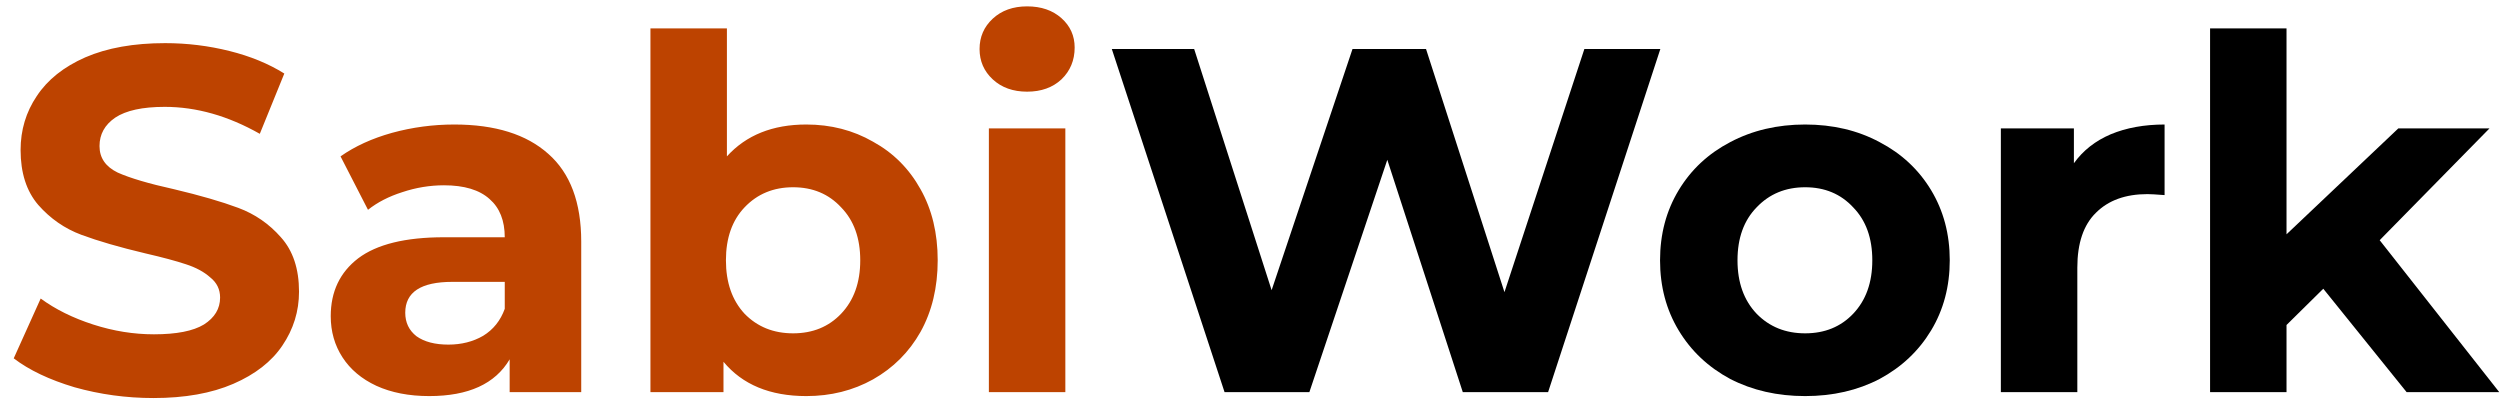<svg width="102" height="17" viewBox="0 0 102 17" fill="none" xmlns="http://www.w3.org/2000/svg">
<path d="M6.26 16.24C5.153 16.24 4.08 16.093 3.04 15.8C2.013 15.493 1.187 15.1 0.56 14.62L1.66 12.18C2.26 12.62 2.973 12.973 3.8 13.24C4.627 13.507 5.453 13.64 6.28 13.64C7.2 13.64 7.88 13.507 8.32 13.24C8.76 12.96 8.98 12.593 8.98 12.14C8.98 11.807 8.847 11.533 8.58 11.32C8.327 11.093 7.993 10.913 7.58 10.78C7.18 10.647 6.633 10.5 5.94 10.34C4.873 10.087 4 9.833 3.32 9.58C2.64 9.327 2.053 8.92 1.56 8.36C1.08 7.8 0.84 7.053 0.84 6.12C0.84 5.307 1.06 4.573 1.5 3.92C1.94 3.253 2.6 2.727 3.48 2.34C4.373 1.953 5.46 1.76 6.74 1.76C7.633 1.76 8.507 1.867 9.36 2.08C10.213 2.293 10.96 2.6 11.6 3L10.6 5.46C9.307 4.727 8.013 4.36 6.72 4.36C5.813 4.36 5.14 4.507 4.7 4.8C4.273 5.093 4.06 5.48 4.06 5.96C4.06 6.44 4.307 6.8 4.8 7.04C5.307 7.267 6.073 7.493 7.1 7.72C8.167 7.973 9.04 8.227 9.72 8.48C10.4 8.733 10.98 9.133 11.46 9.68C11.953 10.227 12.2 10.967 12.2 11.9C12.2 12.7 11.973 13.433 11.52 14.1C11.08 14.753 10.413 15.273 9.52 15.66C8.627 16.047 7.54 16.24 6.26 16.24ZM18.534 5.08C20.201 5.08 21.481 5.48 22.374 6.28C23.267 7.067 23.714 8.26 23.714 9.86V16H20.794V14.66C20.207 15.66 19.114 16.16 17.514 16.16C16.687 16.16 15.967 16.02 15.354 15.74C14.754 15.46 14.294 15.073 13.974 14.58C13.654 14.087 13.494 13.527 13.494 12.9C13.494 11.9 13.867 11.113 14.614 10.54C15.374 9.967 16.541 9.68 18.114 9.68H20.594C20.594 9 20.387 8.48 19.974 8.12C19.561 7.747 18.941 7.56 18.114 7.56C17.541 7.56 16.974 7.653 16.414 7.84C15.867 8.013 15.401 8.253 15.014 8.56L13.894 6.38C14.481 5.967 15.181 5.647 15.994 5.42C16.821 5.193 17.667 5.08 18.534 5.08ZM18.294 14.06C18.827 14.06 19.301 13.94 19.714 13.7C20.127 13.447 20.421 13.08 20.594 12.6V11.5H18.454C17.174 11.5 16.534 11.92 16.534 12.76C16.534 13.16 16.687 13.48 16.994 13.72C17.314 13.947 17.747 14.06 18.294 14.06ZM32.898 5.08C33.898 5.08 34.804 5.313 35.618 5.78C36.444 6.233 37.091 6.88 37.558 7.72C38.024 8.547 38.258 9.513 38.258 10.62C38.258 11.727 38.024 12.7 37.558 13.54C37.091 14.367 36.444 15.013 35.618 15.48C34.804 15.933 33.898 16.16 32.898 16.16C31.418 16.16 30.291 15.693 29.518 14.76V16H26.538V1.16H29.658V6.38C30.444 5.513 31.524 5.08 32.898 5.08ZM32.358 13.6C33.158 13.6 33.811 13.333 34.318 12.8C34.838 12.253 35.098 11.527 35.098 10.62C35.098 9.713 34.838 8.993 34.318 8.46C33.811 7.913 33.158 7.64 32.358 7.64C31.558 7.64 30.898 7.913 30.378 8.46C29.871 8.993 29.618 9.713 29.618 10.62C29.618 11.527 29.871 12.253 30.378 12.8C30.898 13.333 31.558 13.6 32.358 13.6ZM40.346 5.24H43.466V16H40.346V5.24ZM41.906 3.74C41.333 3.74 40.866 3.573 40.506 3.24C40.146 2.907 39.966 2.493 39.966 2C39.966 1.507 40.146 1.093 40.506 0.76C40.866 0.427 41.333 0.26 41.906 0.26C42.48 0.26 42.946 0.42 43.306 0.74C43.666 1.06 43.846 1.46 43.846 1.94C43.846 2.46 43.666 2.893 43.306 3.24C42.946 3.573 42.48 3.74 41.906 3.74Z" fill="#BD4300"/>
<path d="M67.742 2L63.162 16H59.682L56.602 6.52L53.422 16H49.962L45.362 2H48.722L51.882 11.84L55.182 2H58.182L61.382 11.92L64.642 2H67.742ZM73.65 16.16C72.516 16.16 71.496 15.927 70.59 15.46C69.697 14.98 68.996 14.32 68.49 13.48C67.983 12.64 67.73 11.687 67.73 10.62C67.73 9.553 67.983 8.6 68.49 7.76C68.996 6.92 69.697 6.267 70.59 5.8C71.496 5.32 72.516 5.08 73.65 5.08C74.783 5.08 75.796 5.32 76.69 5.8C77.583 6.267 78.283 6.92 78.79 7.76C79.296 8.6 79.55 9.553 79.55 10.62C79.55 11.687 79.296 12.64 78.79 13.48C78.283 14.32 77.583 14.98 76.69 15.46C75.796 15.927 74.783 16.16 73.65 16.16ZM73.65 13.6C74.45 13.6 75.103 13.333 75.61 12.8C76.13 12.253 76.39 11.527 76.39 10.62C76.39 9.713 76.13 8.993 75.61 8.46C75.103 7.913 74.45 7.64 73.65 7.64C72.85 7.64 72.19 7.913 71.67 8.46C71.15 8.993 70.89 9.713 70.89 10.62C70.89 11.527 71.15 12.253 71.67 12.8C72.19 13.333 72.85 13.6 73.65 13.6ZM84.615 6.66C84.989 6.14 85.489 5.747 86.115 5.48C86.755 5.213 87.489 5.08 88.315 5.08V7.96C87.969 7.933 87.735 7.92 87.615 7.92C86.722 7.92 86.022 8.173 85.515 8.68C85.009 9.173 84.755 9.92 84.755 10.92V16H81.635V5.24H84.615V6.66ZM94.79 11.78L93.29 13.26V16H90.171V1.16H93.29V9.56L97.85 5.24H101.57L97.091 9.8L101.97 16H98.191L94.79 11.78Z" fill="black"/>
</svg>
